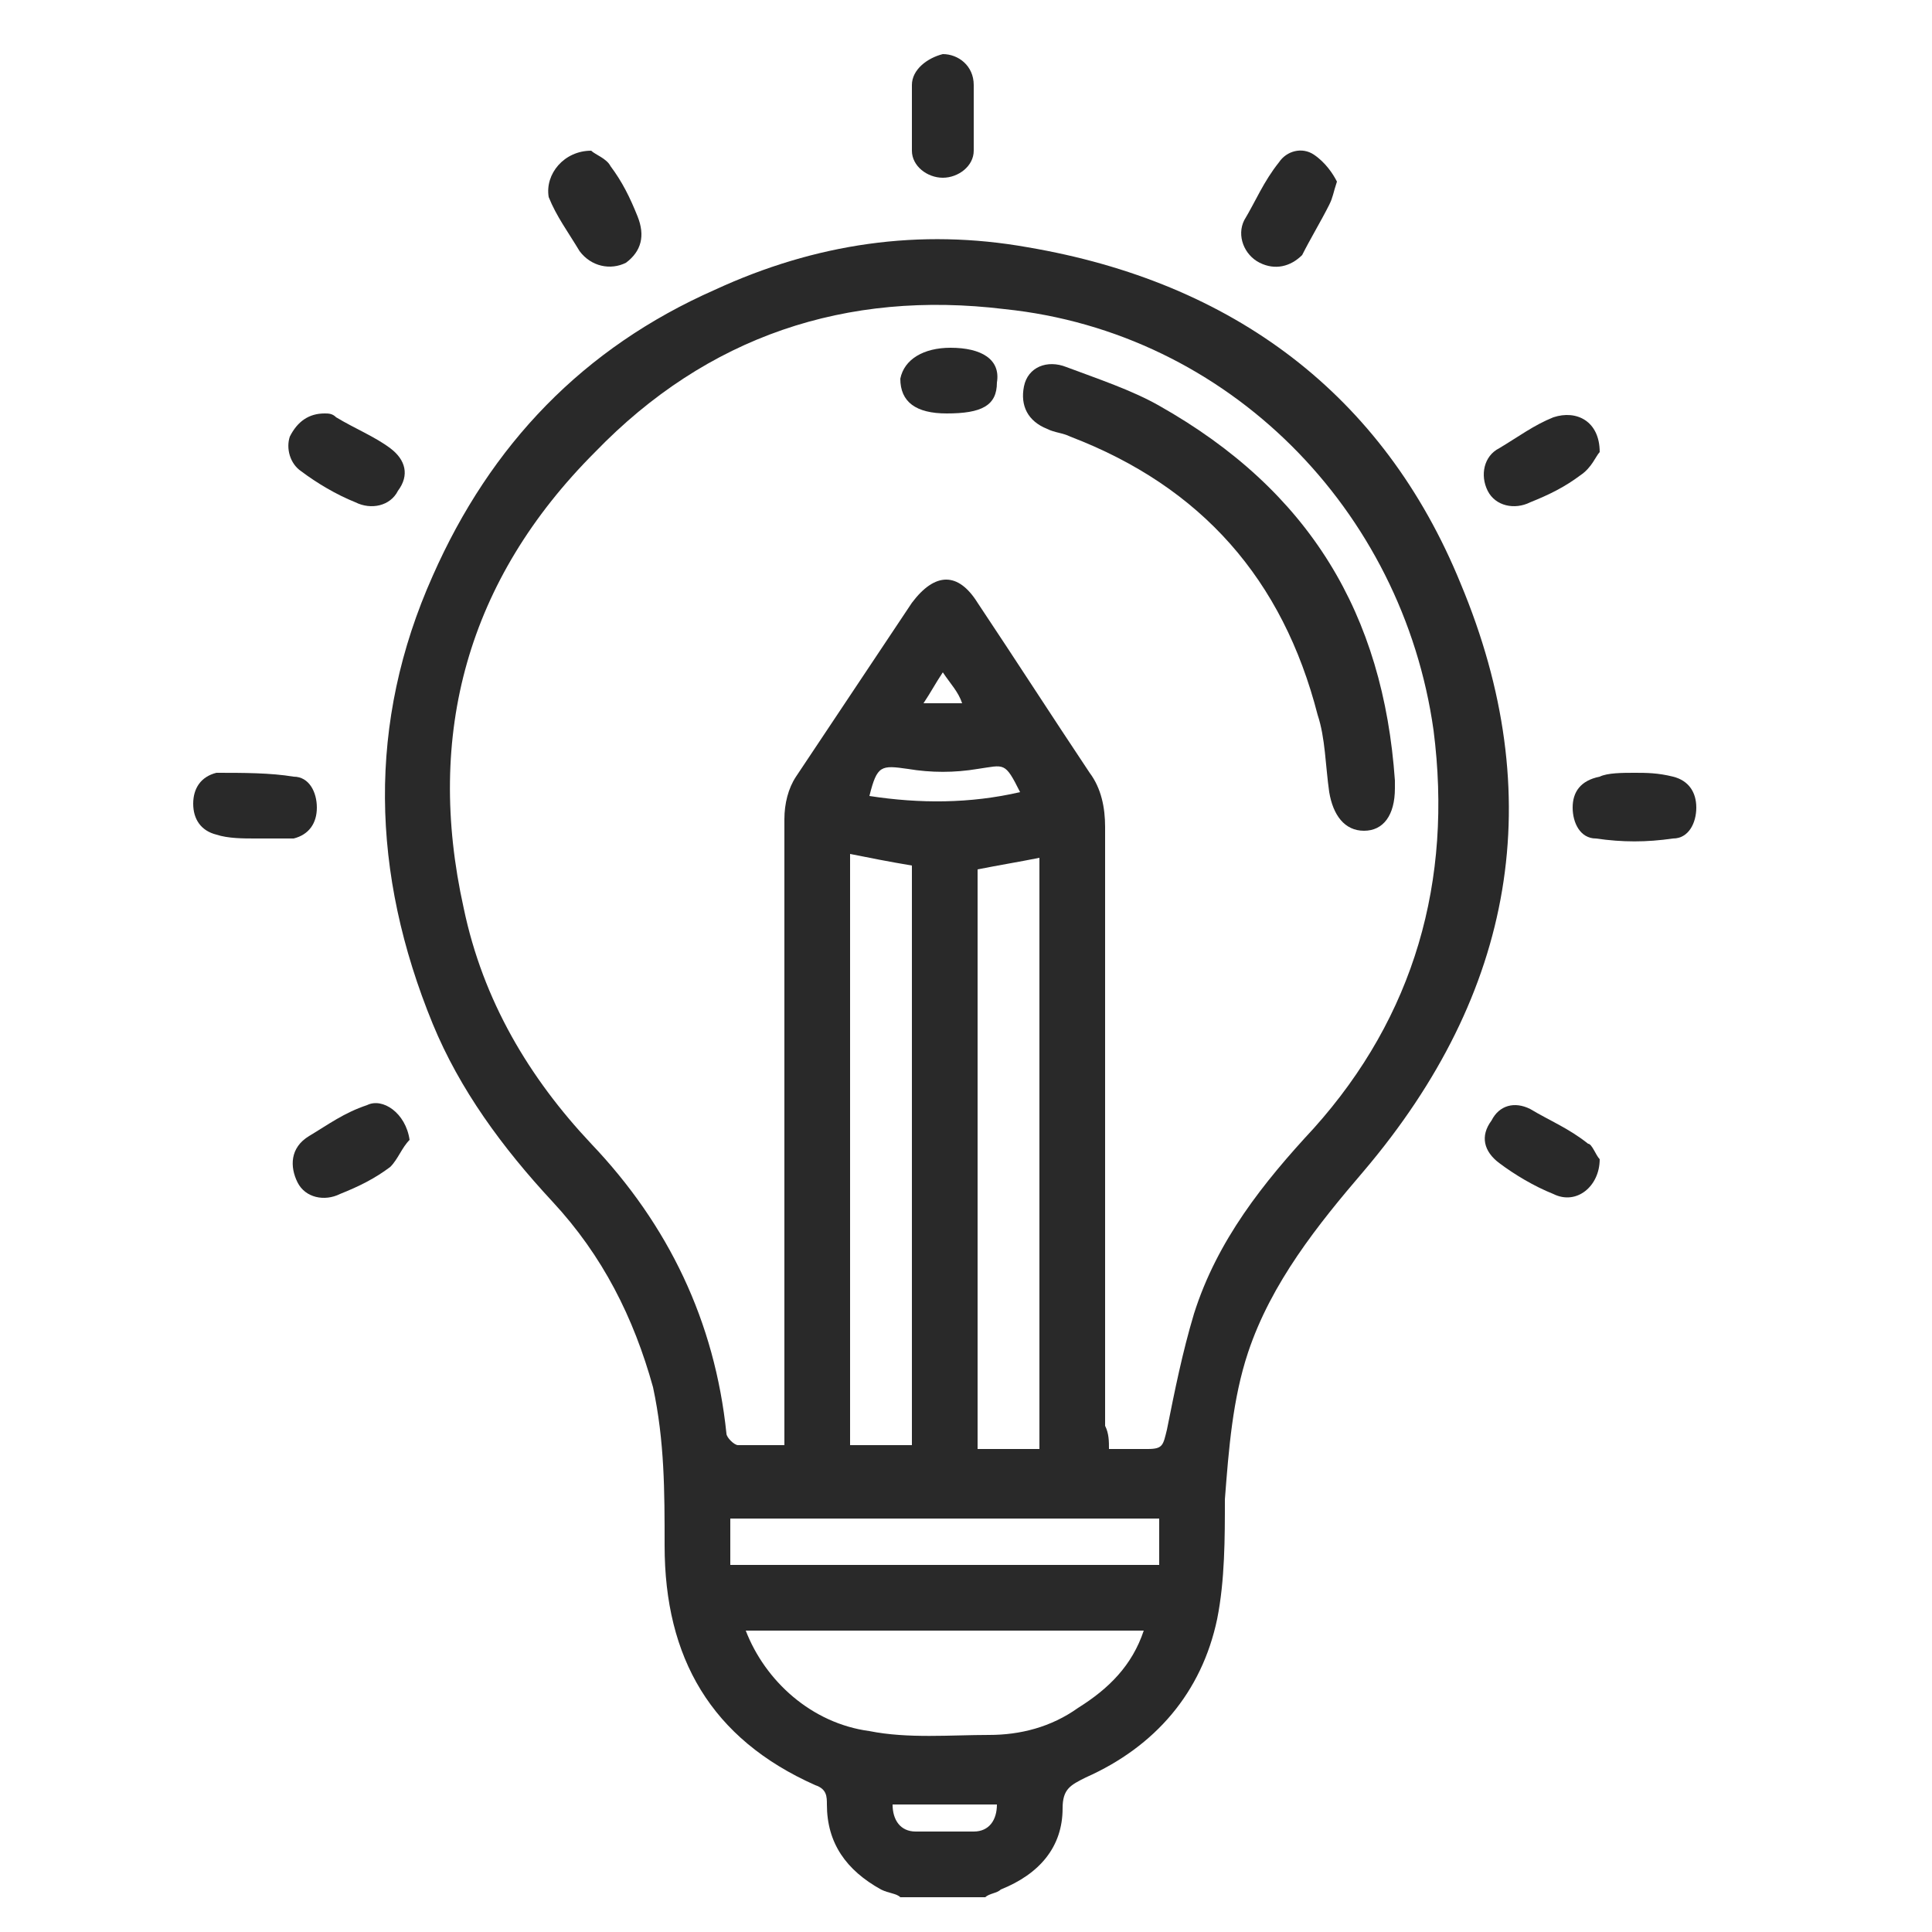 <?xml version="1.0" encoding="utf-8"?>
<!-- Generator: Adobe Illustrator 22.0.1, SVG Export Plug-In . SVG Version: 6.00 Build 0)  -->
<svg version="1.1" id="Ebene_1" xmlns="http://www.w3.org/2000/svg" xmlns:xlink="http://www.w3.org/1999/xlink" x="0px" y="0px"
	 viewBox="0 0 50 50" style="enable-background:new 0 0 50 50;" xml:space="preserve">
<style type="text/css">
	.st0{fill:#292929;}
</style>
<g>
	<path class="st0" d="M23.3,49.1C23.2,49,23,49,22.8,48.9c-0.9-0.5-1.4-1.2-1.4-2.2c0-0.2,0-0.4-0.3-0.5c-2.7-1.2-3.9-3.3-3.9-6.2
		c0-1.4,0-2.7-0.3-4.1c-0.5-1.8-1.3-3.4-2.6-4.8c-1.3-1.4-2.4-2.9-3.1-4.6c-1.6-3.9-1.7-7.8,0-11.6c1.5-3.4,3.9-5.9,7.3-7.4
		c2.6-1.2,5.3-1.6,8.1-1.1c5.3,0.9,9.2,3.8,11.2,8.7c2.3,5.5,1.4,10.6-2.5,15.2c-1.2,1.4-2.4,2.9-3,4.7c-0.4,1.2-0.5,2.5-0.6,3.8
		c0,1,0,2.1-0.2,3.1c-0.4,1.9-1.6,3.3-3.4,4.1c-0.4,0.2-0.6,0.3-0.6,0.8c0,1-0.6,1.7-1.6,2.1c-0.1,0.1-0.3,0.1-0.4,0.2
		C24.8,49.1,24.1,49.1,23.3,49.1z M28.7,37.5c0.4,0,0.7,0,1,0c0.4,0,0.4-0.1,0.5-0.5c0.2-1,0.4-2,0.7-3c0.6-1.9,1.8-3.4,3.1-4.8
		c2.6-2.9,3.6-6.4,3.1-10.3C36.3,13.2,31.8,8.6,26,8c-4.1-0.5-7.7,0.7-10.6,3.7C12.1,15,11,19,12,23.5c0.5,2.4,1.7,4.4,3.3,6.1
		c2,2.1,3.2,4.6,3.5,7.5c0,0.1,0.2,0.3,0.3,0.3c0.4,0,0.7,0,1.2,0c0-0.2,0-0.4,0-0.6c0-5.2,0-10.4,0-15.6c0-0.4,0.1-0.8,0.3-1.1
		c1-1.5,2-3,3-4.5c0.6-0.8,1.2-0.8,1.7,0c1,1.5,1.9,2.9,2.9,4.4c0.3,0.4,0.4,0.9,0.4,1.4c0,5.2,0,10.3,0,15.5
		C28.7,37.1,28.7,37.3,28.7,37.5z M26.9,37.5c0-5.1,0-10.2,0-15.3c-0.5,0.1-1.1,0.2-1.6,0.3c0,5,0,10,0,15
		C25.9,37.5,26.4,37.5,26.9,37.5z M22,22.1c0,5.1,0,10.2,0,15.3c0.5,0,1.1,0,1.6,0c0-5,0-10,0-15C23,22.3,22.5,22.2,22,22.1z
		 M19.3,42.2c0.5,1.3,1.7,2.4,3.2,2.6c1,0.2,2.1,0.1,3.1,0.1c0.8,0,1.6-0.2,2.3-0.7c0.8-0.5,1.4-1.1,1.7-2
		C26.1,42.2,22.7,42.2,19.3,42.2z M18.9,40.5c3.7,0,7.4,0,11.1,0c0-0.4,0-0.8,0-1.2c-3.7,0-7.4,0-11.1,0
		C18.9,39.7,18.9,40,18.9,40.5z M26.4,20.5c-0.4-0.8-0.4-0.7-1.1-0.6c-0.6,0.1-1.2,0.1-1.8,0c-0.7-0.1-0.8-0.1-1,0.7
		C23.8,20.8,25.1,20.8,26.4,20.5z M23.1,46.7c0,0.4,0.2,0.7,0.6,0.7c0.5,0,1,0,1.5,0c0.4,0,0.6-0.3,0.6-0.7
		C24.9,46.7,24,46.7,23.1,46.7z M24.4,17.4c-0.2,0.3-0.3,0.5-0.5,0.8c0.4,0,0.6,0,1,0C24.8,17.9,24.6,17.7,24.4,17.4z"/>
	<path class="st0" d="M42.3,20c0.3,0,0.6,0,1,0.1c0.4,0.1,0.6,0.4,0.6,0.8c0,0.4-0.2,0.8-0.6,0.8c-0.7,0.1-1.3,0.1-2,0
		c-0.4,0-0.6-0.4-0.6-0.8c0-0.4,0.2-0.7,0.7-0.8C41.6,20,42,20,42.3,20z"/>
	<path class="st0" d="M6.6,21.7c-0.3,0-0.7,0-1-0.1C5.2,21.5,5,21.2,5,20.8c0-0.4,0.2-0.7,0.6-0.8C6.3,20,7,20,7.6,20.1
		c0.4,0,0.6,0.4,0.6,0.8c0,0.4-0.2,0.7-0.6,0.8C7.3,21.7,6.9,21.7,6.6,21.7z"/>
	<path class="st0" d="M15.3,3.9c0.1,0.1,0.4,0.2,0.5,0.4c0.3,0.4,0.5,0.8,0.7,1.3c0.2,0.5,0.1,0.9-0.3,1.2c-0.4,0.2-0.9,0.1-1.2-0.3
		c-0.3-0.5-0.6-0.9-0.8-1.4C14.1,4.5,14.6,3.9,15.3,3.9z"/>
	<path class="st0" d="M34.6,4.7c-0.1,0.3-0.1,0.4-0.2,0.6c-0.2,0.4-0.5,0.9-0.7,1.3C33.4,6.9,33,7,32.6,6.8
		c-0.4-0.2-0.6-0.7-0.4-1.1c0.3-0.5,0.5-1,0.9-1.5C33.3,3.9,33.7,3.8,34,4C34.3,4.2,34.5,4.5,34.6,4.7z"/>
	<path class="st0" d="M41.4,11.7c-0.1,0.1-0.2,0.4-0.5,0.6c-0.4,0.3-0.8,0.5-1.3,0.7c-0.4,0.2-0.9,0.1-1.1-0.3
		c-0.2-0.4-0.1-0.9,0.3-1.1c0.5-0.3,0.9-0.6,1.4-0.8C40.8,10.6,41.4,10.9,41.4,11.7z"/>
	<path class="st0" d="M8.4,10.7c0.1,0,0.2,0,0.3,0.1c0.5,0.3,1,0.5,1.4,0.8c0.4,0.3,0.5,0.7,0.2,1.1c-0.2,0.4-0.7,0.5-1.1,0.3
		c-0.5-0.2-1-0.5-1.4-0.8c-0.3-0.2-0.4-0.6-0.3-0.9C7.7,10.9,8,10.7,8.4,10.7z"/>
	<path class="st0" d="M10.6,29.5c-0.2,0.2-0.3,0.5-0.5,0.7c-0.4,0.3-0.8,0.5-1.3,0.7c-0.4,0.2-0.9,0.1-1.1-0.3
		c-0.2-0.4-0.2-0.9,0.3-1.2c0.5-0.3,0.9-0.6,1.5-0.8C9.9,28.4,10.5,28.8,10.6,29.5z"/>
	<path class="st0" d="M41.4,30c0,0.7-0.6,1.2-1.2,0.9c-0.5-0.2-1-0.5-1.4-0.8c-0.4-0.3-0.5-0.7-0.2-1.1c0.2-0.4,0.6-0.5,1-0.3
		c0.5,0.3,1,0.5,1.5,0.9C41.2,29.6,41.3,29.9,41.4,30z"/>
	<path class="st0" d="M23.6,3c0-0.3,0-0.5,0-0.8c0-0.4,0.4-0.7,0.8-0.8c0.4,0,0.8,0.3,0.8,0.8c0,0.6,0,1.1,0,1.7
		c0,0.4-0.4,0.7-0.8,0.7c-0.4,0-0.8-0.3-0.8-0.7C23.6,3.6,23.6,3.3,23.6,3C23.6,3,23.6,3,23.6,3z"/>
	<path class="st0" d="M36.1,20.2c0,0.1,0,0.2,0,0.2c0,0.7-0.3,1.1-0.8,1.1c-0.5,0-0.8-0.4-0.9-1c-0.1-0.7-0.1-1.4-0.3-2
		c-0.9-3.5-3-5.9-6.4-7.2c-0.2-0.1-0.4-0.1-0.6-0.2c-0.5-0.2-0.7-0.6-0.6-1.1c0.1-0.5,0.6-0.7,1.1-0.5c0.8,0.3,1.7,0.6,2.4,1
		C33.9,12.7,35.8,15.9,36.1,20.2z"/>
	<path class="st0" d="M24.6,9c0.8,0,1.3,0.3,1.2,0.9c0,0.6-0.4,0.8-1.3,0.8c-0.8,0-1.2-0.3-1.2-0.9C23.4,9.3,23.9,9,24.6,9z"/>
</g>
</svg>

